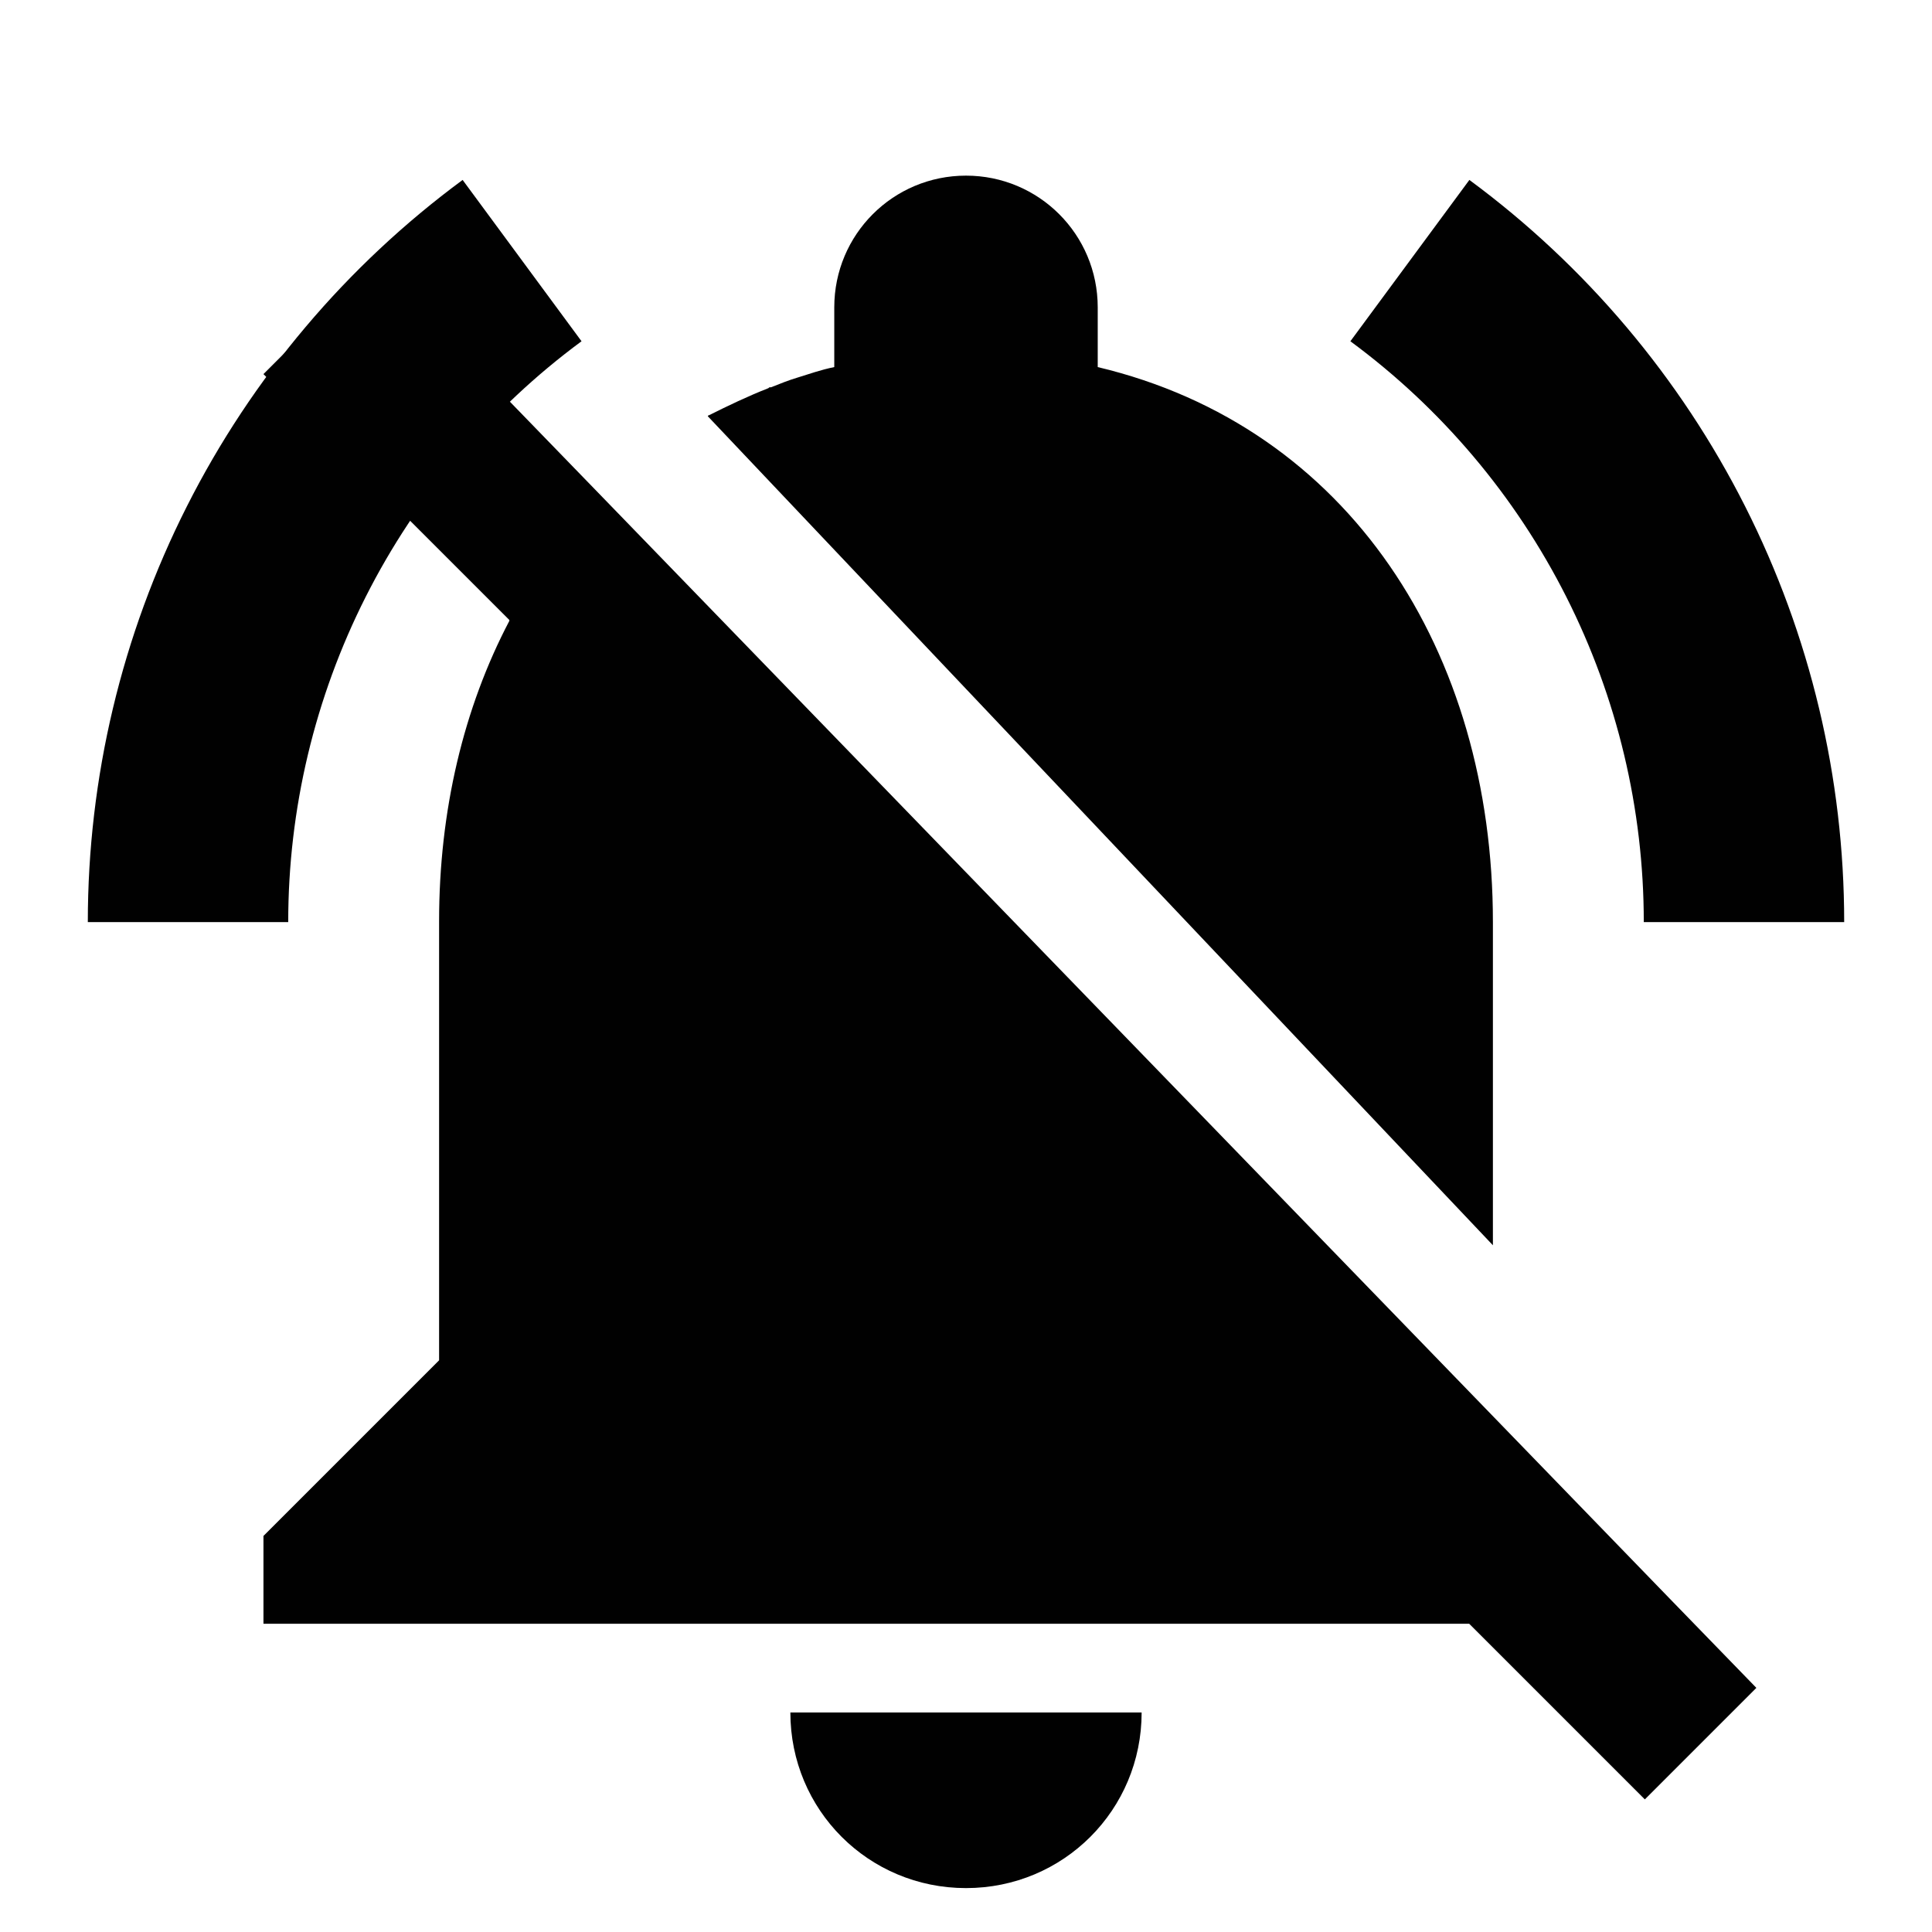 <svg width="22" height="22" viewBox="0 0 22 22" fill="none" xmlns="http://www.w3.org/2000/svg">
<path d="M1 10.5C1 8.856 1.386 7.234 2.128 5.766C2.869 4.299 3.945 3.025 5.268 2.049L6.622 3.886C5.587 4.65 4.745 5.647 4.165 6.795C3.584 7.944 3.282 9.213 3.282 10.5H1Z" fill="#010101"/>
<path d="M21 10.5C21 8.856 20.614 7.234 19.872 5.766C19.131 4.299 18.055 3.025 16.732 2.049L15.377 3.886C16.413 4.65 17.255 5.647 17.835 6.795C18.416 7.944 18.718 9.213 18.718 10.5H21Z" fill="#010101"/>
<path d="M19 18.19L6.84 5.64L4.27 2.99L3 4.26L5.8 7.06V7.07C5.28 8.06 5 9.23 5 10.49V15.49L3 17.49V18.49H16.73L18.73 20.49L20 19.22L19 18.19ZM11 21.5C12.11 21.5 13 20.61 13 19.5H9C9 20.61 9.89 21.5 11 21.5ZM17 14.18V10.5C17 7.42 15.36 4.86 12.5 4.18V3.5C12.5 2.67 11.83 2 11 2C10.17 2 9.5 2.67 9.5 3.5V4.18C9.35 4.21 9.21 4.26 9.08 4.3C8.98 4.33 8.88 4.37 8.78 4.41H8.77C8.76 4.41 8.76 4.41 8.75 4.42C8.52 4.51 8.29 4.62 8.07 4.73C8.07 4.73 8.06 4.73 8.06 4.74L17 14.18Z" fill="#010101"/>
</svg>

